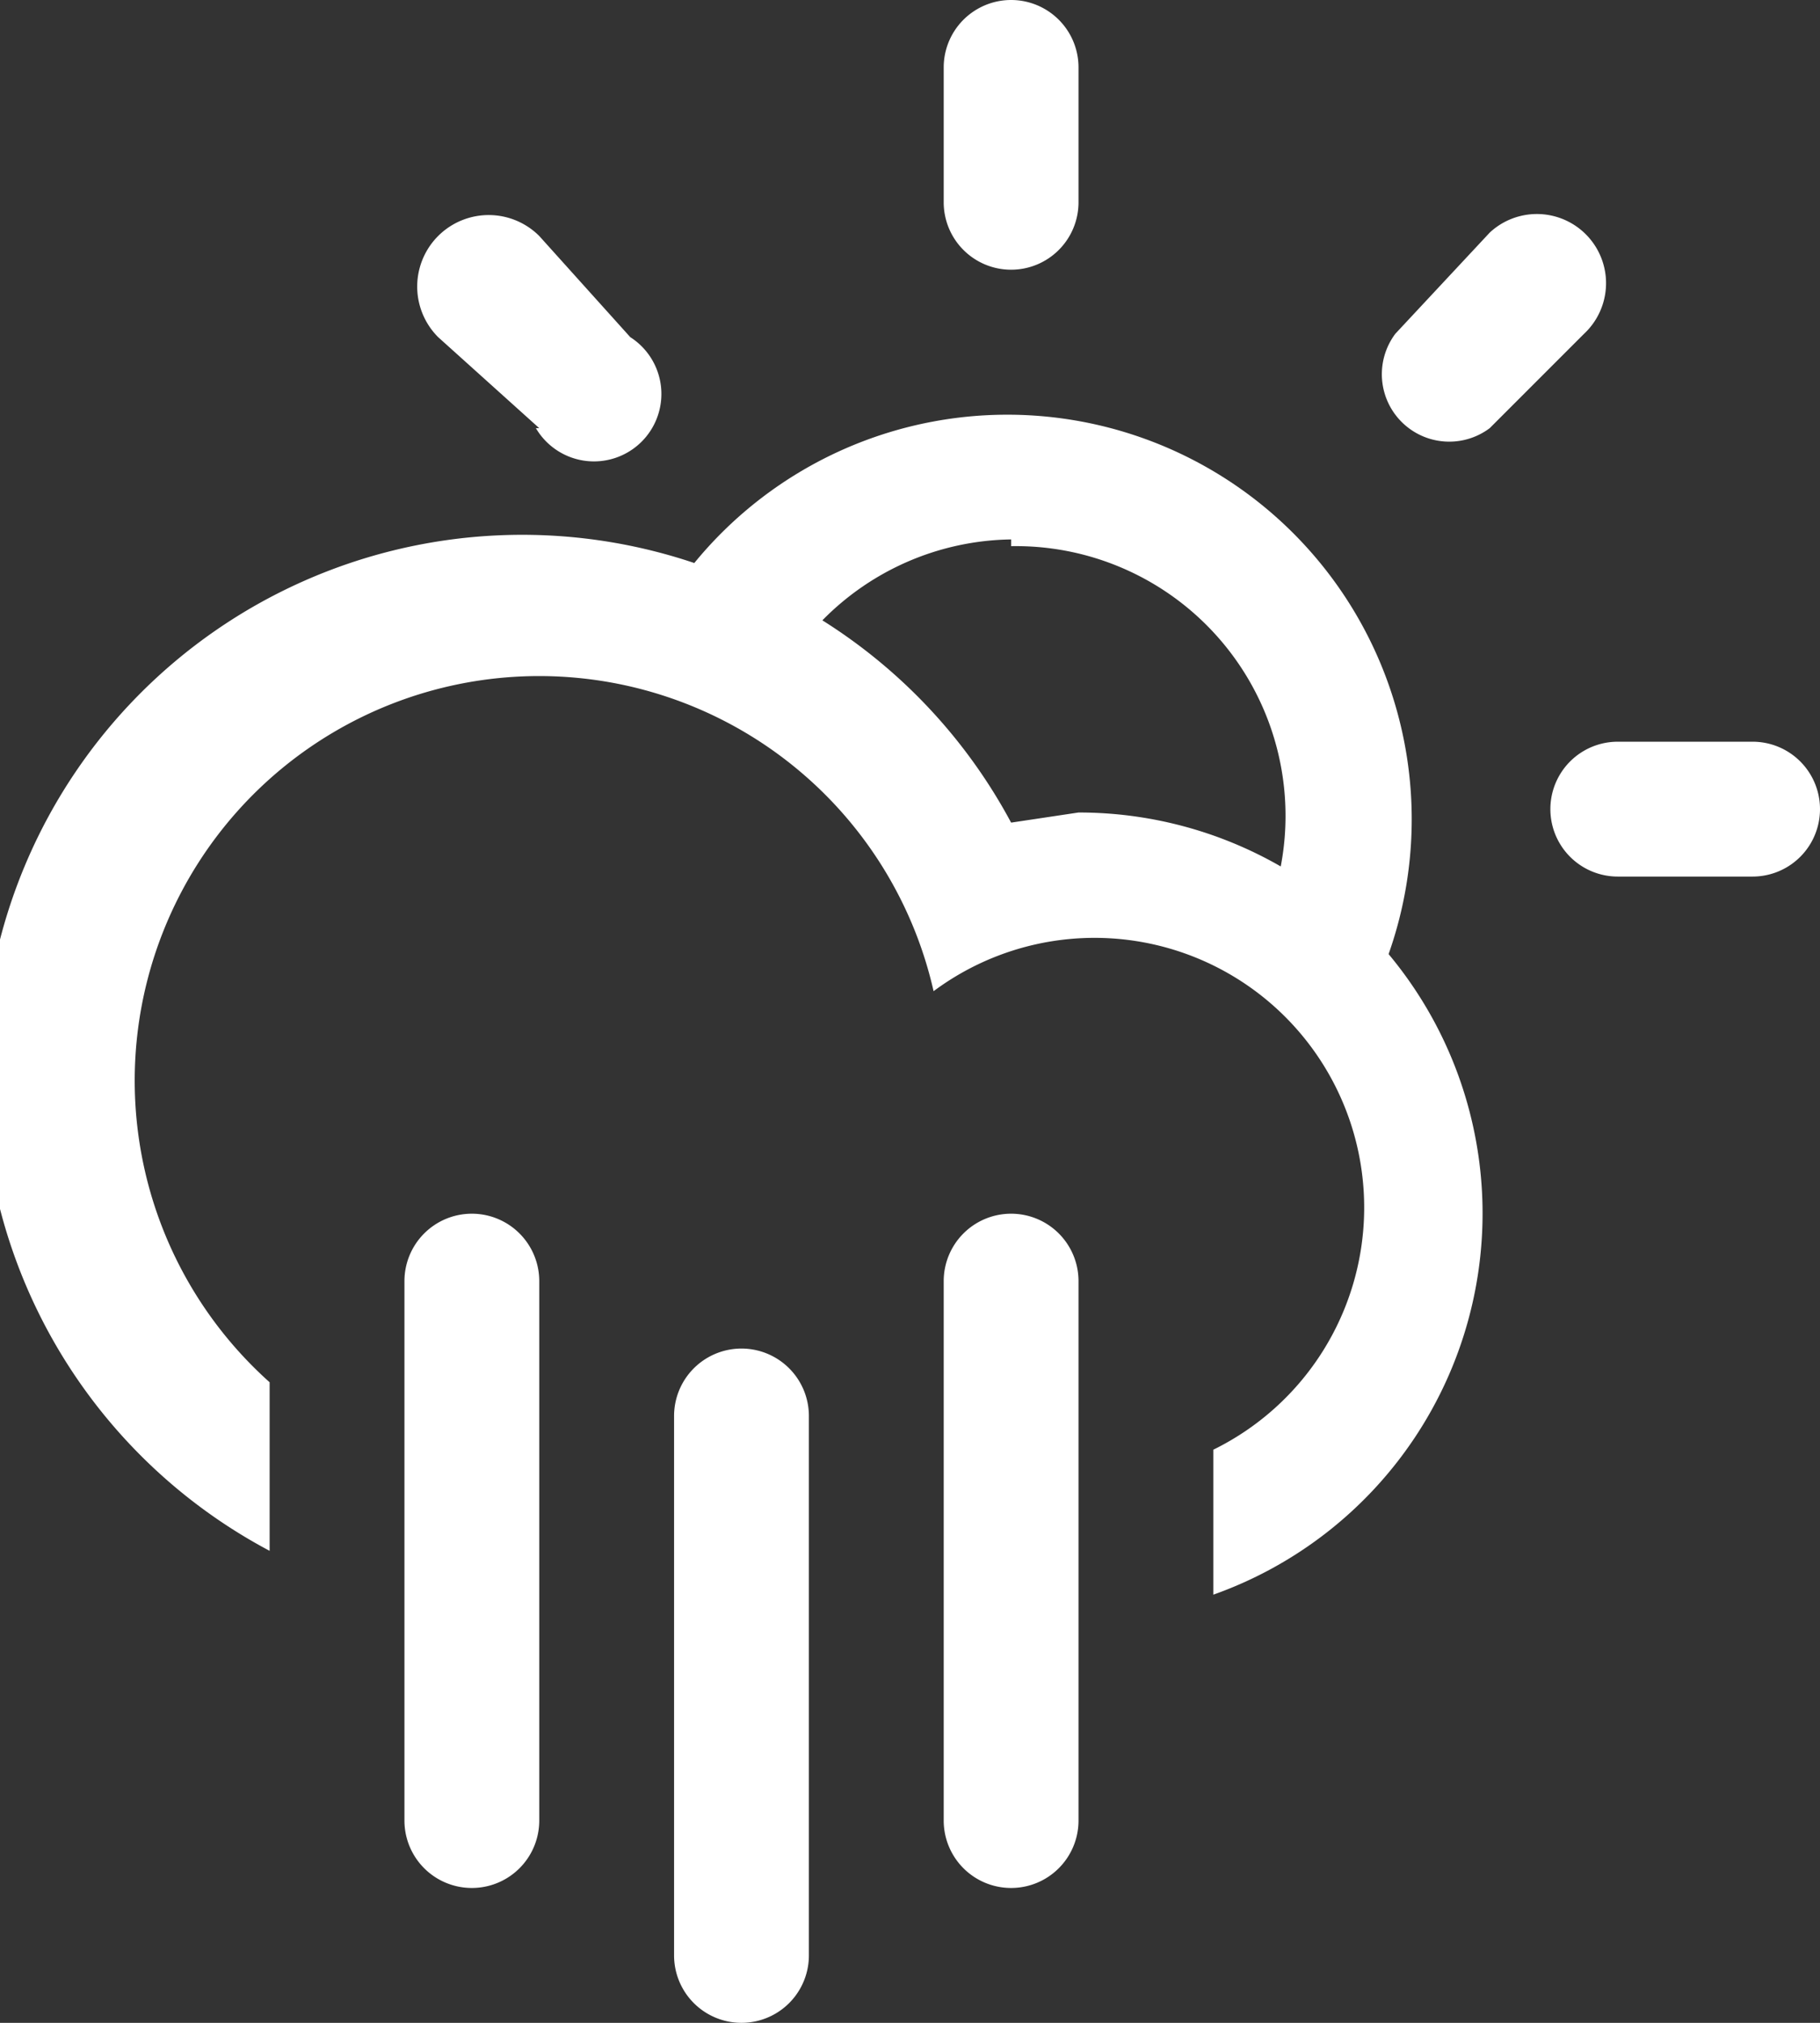 <svg xmlns="http://www.w3.org/2000/svg" viewBox="0 0 54 60"><rect x="0" y="0" width="54" height="60" fill="#333333" stroke="none"/><defs><style>.cls-1{fill:#fff;}</style></defs><title>10d</title><path class="cls-1" d="M52 26h-4a2 2 0 0 1 0-4h4a2 2 0 0 1 0 4zm-7.8-13.3a2 2 0 0 1-2.8-2.8l2.8-3a2 2 0 1 1 2.8 3zm-3 15.6a12 12 0 0 1-5.2 19V43a8 8 0 1 0-8.3-13.6A12 12 0 1 0 8 41v5a16 16 0 0 1 12.6-29.3 12 12 0 0 1 20.6 11.6zM30 16a8 8 0 0 0-5.6 2.4 16 16 0 0 1 5.6 6l2-.3a12 12 0 0 1 6 1.6 8 8 0 0 0-8-9.5zm0-8a2 2 0 0 1-2-2V2a2 2 0 0 1 4 0v4a2 2 0 0 1-2 2zm-14 4.7L13 10a2 2 0 1 1 3-3l2.7 3a2 2 0 1 1-2.8 2.7zM14 36a2 2 0 0 1 2 2v16a2 2 0 0 1-4 0V38a2 2 0 0 1 2-2zm8 4a2 2 0 0 1 2 2v16a2 2 0 0 1-4 0V42a2 2 0 0 1 2-2zm8-4a2 2 0 0 1 2 2v16a2 2 0 0 1-4 0V38a2 2 0 0 1 2-2z"/></svg>